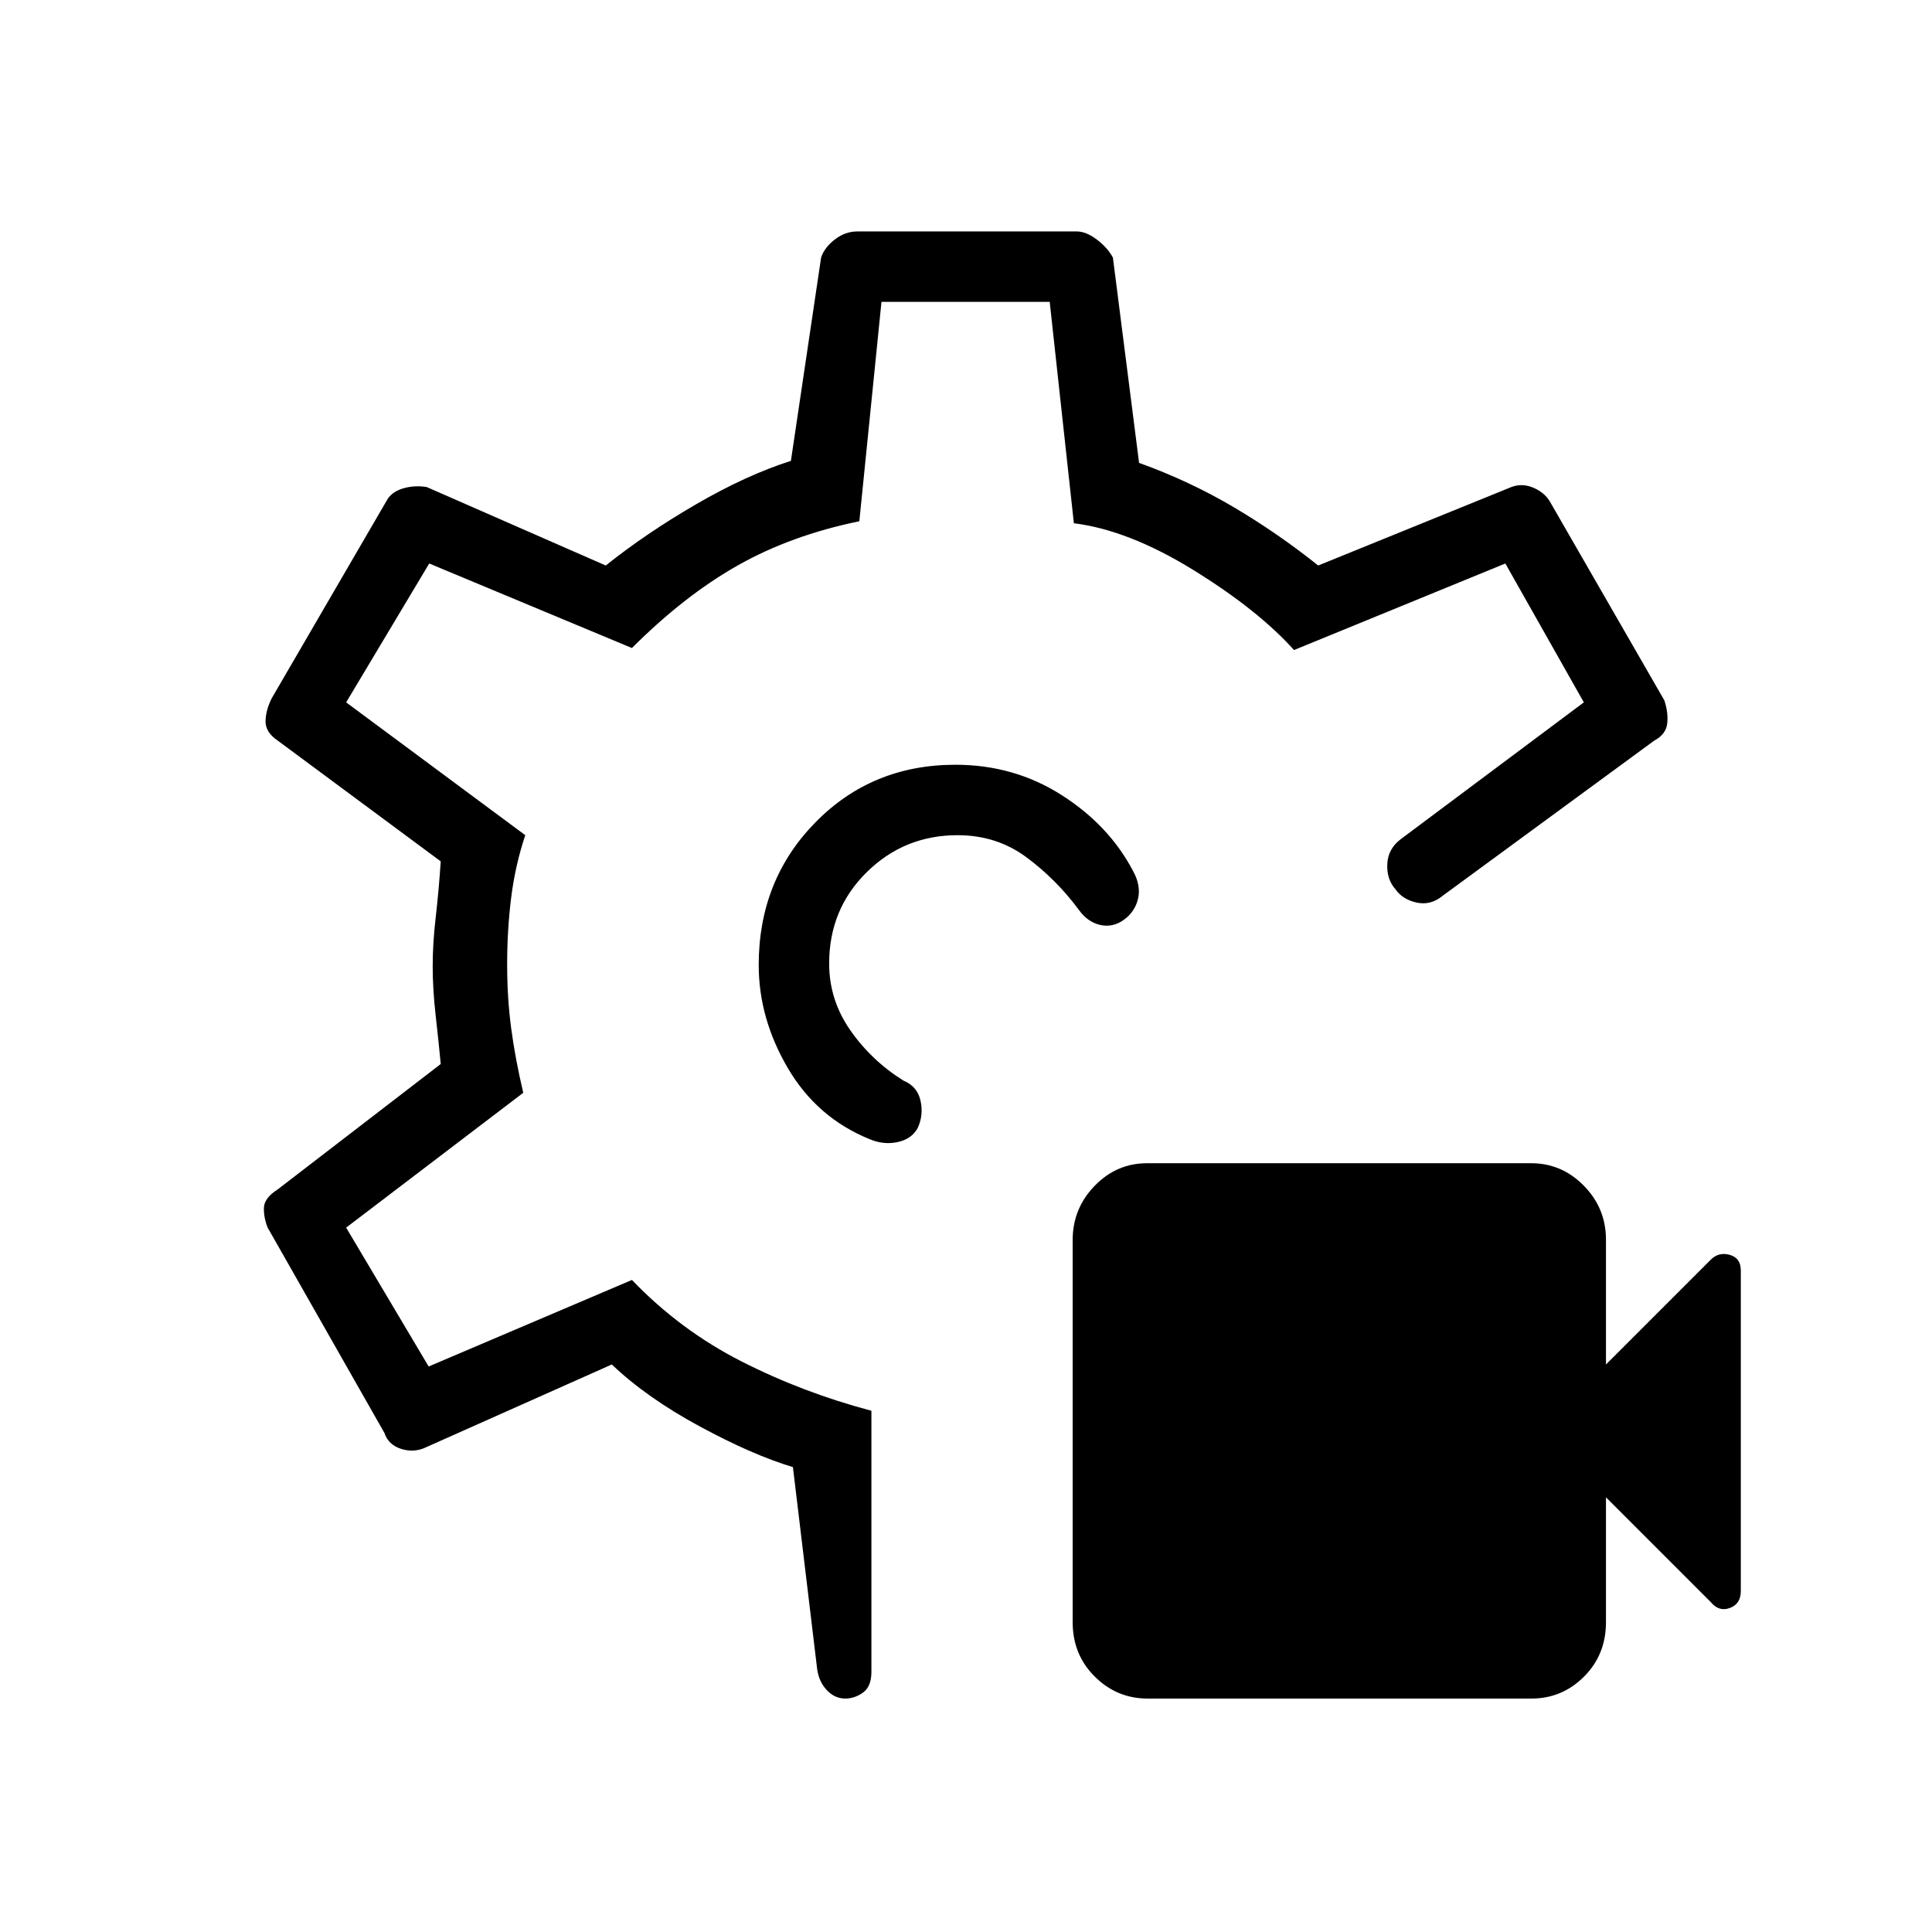 <svg xmlns="http://www.w3.org/2000/svg" height="48" viewBox="0 -960 960 960" width="48"><path d="M761.02-116H570.16q-15.19 0-26.17-10.91Q533-137.81 533-153.98v-189.86q0-15.61 10.89-26.89Q554.79-382 569.98-382h190.86q15.19 0 26.17 11.19Q798-359.63 798-344v62l52.1-52.1q3.9-3.9 9.4-2.37 5.5 1.52 5.5 7.8v159.23q0 6.44-5.44 8.44-5.44 2-9.46-2.9L798-216v62q0 16.18-10.89 27.09Q776.21-116 761.02-116ZM558.5-503q-5.5 4-11.8 2.6-6.3-1.41-10.7-7.6-11.12-15-25.93-26-14.8-11-34.26-11-26.46 0-45.14 18.39Q412-508.22 412-481.23q0 18.06 10.5 33.14Q433-433 449-423q6.78 2.77 8.39 9.88Q459-406 456-399.5q-3 5.5-10 7t-14-1.5q-26.04-10.6-40.52-35.25Q377-453.91 377-480.52q0-42.08 28.11-70.78 28.11-28.7 69.63-28.7 29.07 0 52.67 15 23.59 15 35.55 37.7 4.04 7.3 2.54 13.8-1.5 6.5-7 10.5ZM419.99-116q-5.28 0-9.25-4.29-3.97-4.3-4.74-10.71l-12-100q-20-6-46.31-20.23Q321.38-265.45 304-282l-92 41q-6 3-12.5 1t-8.5-8l-58-102q-2-5-1.86-9.86.13-4.86 6.86-9.14l81-62.3q-1-10.6-2.5-23.89-1.5-13.3-1.5-24.67 0-11.37 1.5-24.32Q218-517.13 219-532l-81-60q-6.09-4.12-6.05-9.56Q132-607 135-613l57-98q2.25-4.41 7.96-6.21Q205.67-719 212-718l89 39q20-16 45-30.5t47-21.5l15-101q1.6-4.94 6.77-8.97Q419.93-845 426-845h109q4.67 0 10 4.03t8 8.97l13 102q25 9 47 22t42 29l96-39q5.33-2 10.8.29 5.46 2.3 8.2 6.71l57 99q2 6 1.44 11.42T822-592l-105 77q-6 5-13 3.5t-10.5-6.5q-4.5-5-4.17-12.6.34-7.59 6.67-12.4l91-68-39-69-105 43q-18-20-50.07-39.79-32.08-19.8-59.33-23.21l-12.01-110H438l-11 109q-34 7-60.5 22T314-638l-100.72-42L172-611l89 66q-5 15-7 31t-2 33.22q0 16.65 2 31.71 2 15.07 6 32.07l-88 67 41 69 101-43q24 25 54.5 40.5T433-259v129.7q0 7.3-4.13 10.3-4.13 3-8.88 3ZM478-481Zm0 0Z"/></svg>